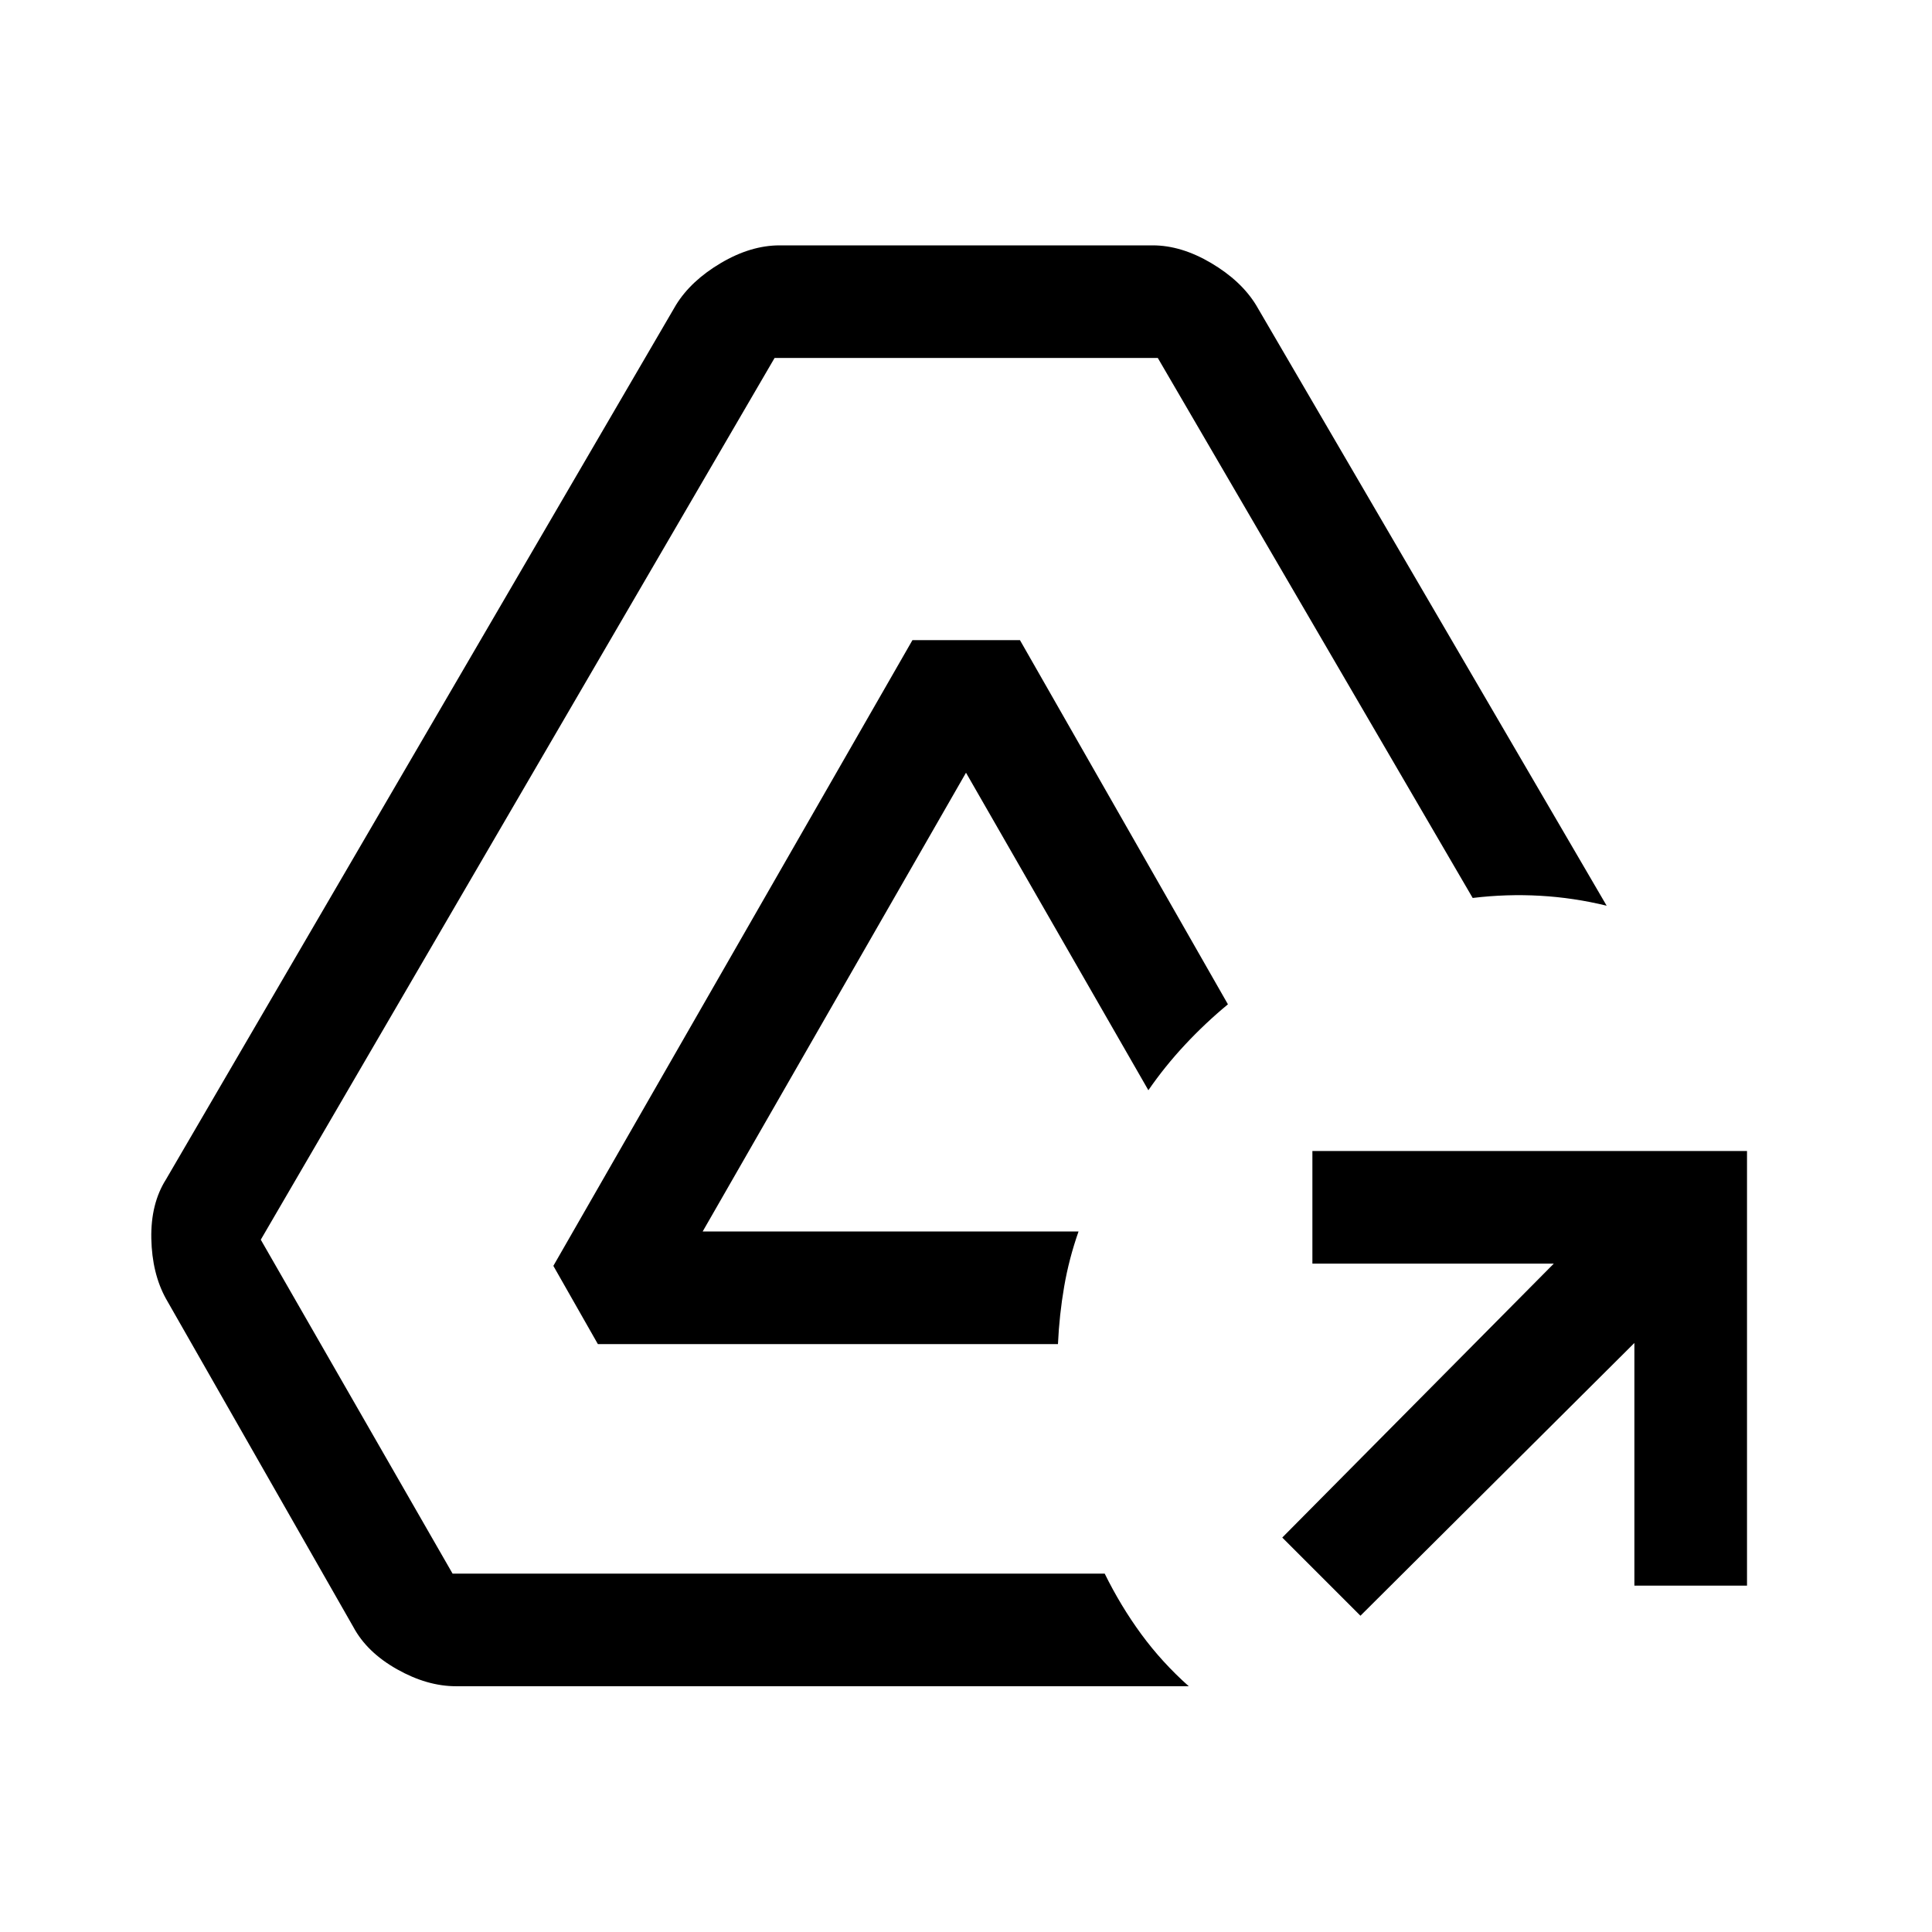 <svg xmlns="http://www.w3.org/2000/svg" height="24" viewBox="0 -960 960 960" width="24"><path d="M676-157.15 637.15-196l134.93-136.12H652.12v-55.96h215.96v215.96h-55.96v-120.57L676-157.15Zm-449.42 35.03q-14.35 0-29.31-8.44-14.96-8.44-21.69-20.98L82.46-314.69q-6.92-12.54-7.27-29.87-.34-17.32 7.27-29.36l253.43-434.54q7.42-12.04 22.28-20.83 14.87-8.79 29.22-8.79h185.42q14.15 0 29.02 8.79 14.86 8.79 22.28 20.83l174.23 298.5q-16.42-4-33.07-4.94-16.66-.95-33.5 1.09L575.31-782.12H384.88L129.58-344l95.3 165.92h324.04q7.93 16.12 18.19 30.12 10.27 14 23.58 25.84H226.58Zm70.5-170L274.96-331l178.43-310.92h53.42l103.34 180.96q-11.27 9.31-21.3 20.06-10.04 10.75-18.23 22.63L480-576.04 349.15-348.08h186.77q-4.77 13.58-7.15 27.43-2.39 13.84-3.08 28.53H297.08Z"/></svg>